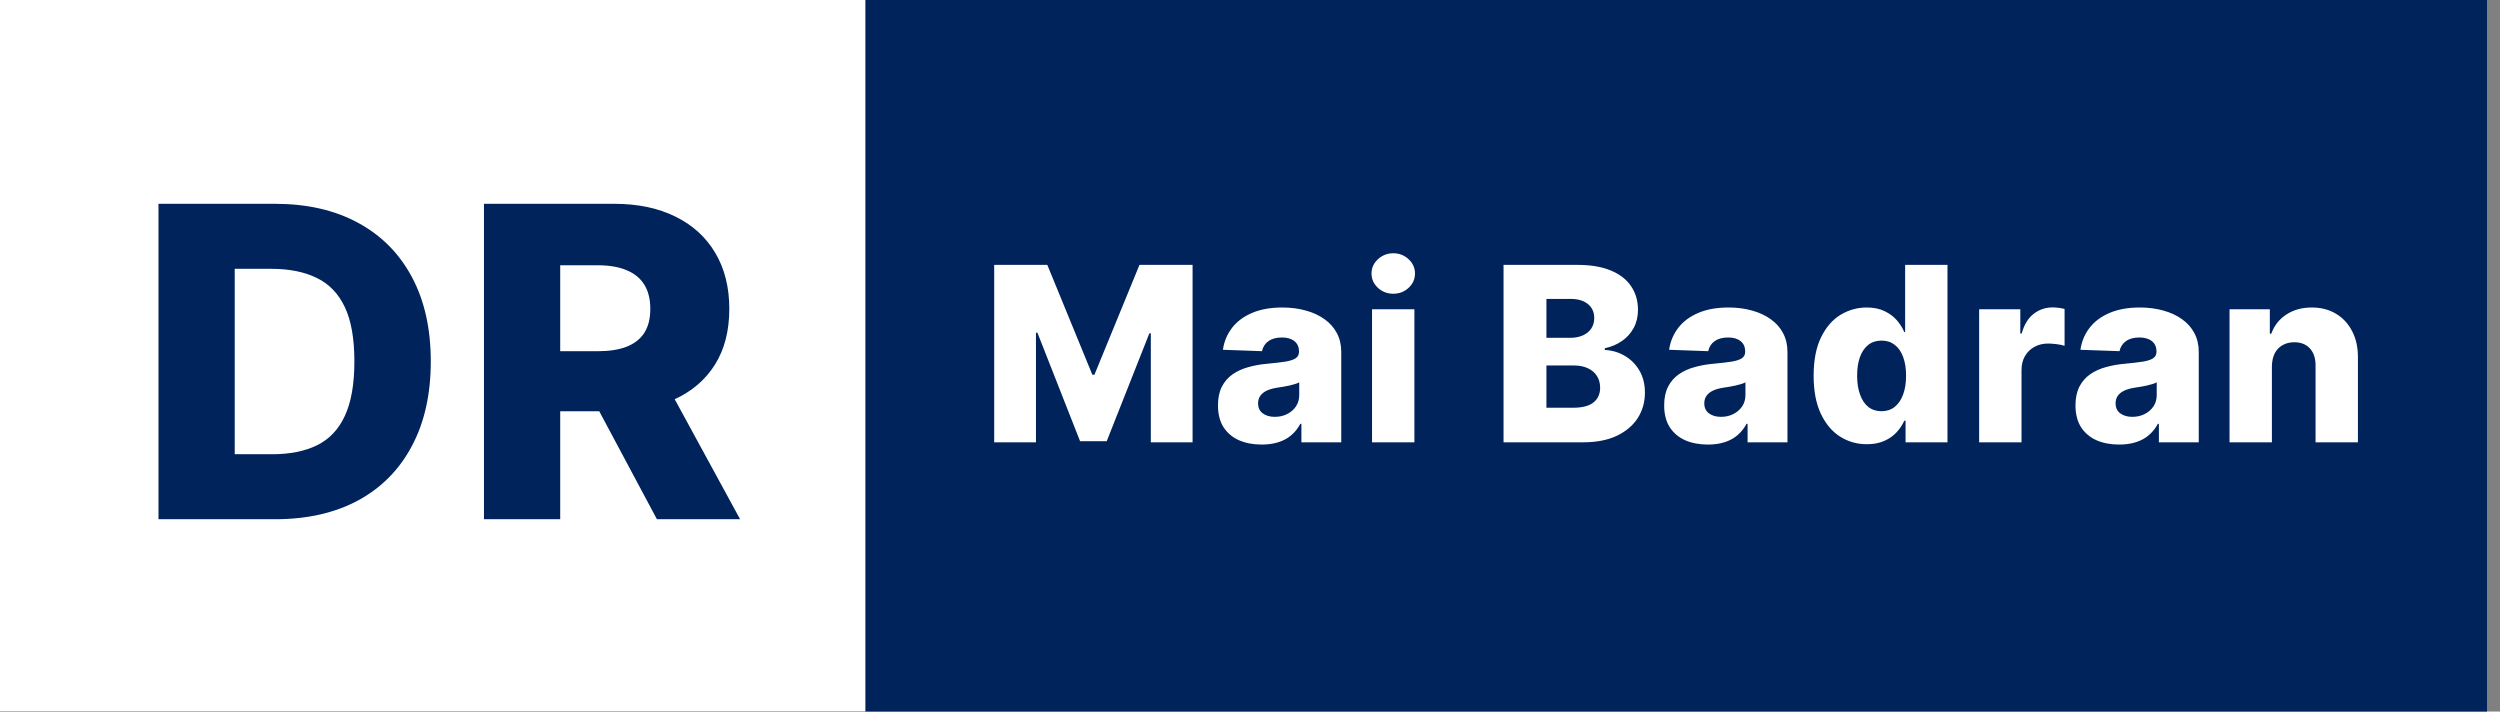 <svg width="130" height="37" viewBox="0 0 130 37" fill="none" xmlns="http://www.w3.org/2000/svg">
<rect x="0" y="0" width="130" height="37" fill="#808080" stroke="none"/>
<rect width="129.324" height="37" fill="#00235C"/>
<path d="M51.698 13.774H54.46L56.802 19.486H56.91L59.253 13.774H62.014V23H59.843V17.333H59.767L57.55 22.941H56.163L53.946 17.301H53.87V23H51.698V13.774ZM65.61 23.117C65.168 23.117 64.776 23.044 64.434 22.896C64.094 22.746 63.826 22.521 63.627 22.221C63.432 21.917 63.335 21.537 63.335 21.081C63.335 20.697 63.402 20.372 63.537 20.108C63.672 19.844 63.859 19.629 64.096 19.464C64.333 19.299 64.606 19.174 64.916 19.09C65.225 19.003 65.555 18.944 65.907 18.914C66.3 18.878 66.617 18.84 66.858 18.802C67.098 18.759 67.272 18.701 67.38 18.626C67.491 18.548 67.547 18.438 67.547 18.297V18.274C67.547 18.043 67.467 17.864 67.308 17.738C67.149 17.612 66.934 17.549 66.664 17.549C66.372 17.549 66.138 17.612 65.961 17.738C65.784 17.864 65.671 18.039 65.623 18.261L63.591 18.189C63.651 17.768 63.806 17.393 64.055 17.063C64.308 16.729 64.653 16.468 65.091 16.279C65.533 16.087 66.063 15.99 66.682 15.99C67.123 15.99 67.53 16.043 67.903 16.148C68.275 16.25 68.599 16.4 68.876 16.599C69.152 16.794 69.365 17.034 69.515 17.319C69.668 17.605 69.745 17.93 69.745 18.297V23H67.673V22.036H67.619C67.496 22.27 67.338 22.468 67.146 22.631C66.957 22.793 66.733 22.914 66.475 22.995C66.219 23.077 65.931 23.117 65.61 23.117ZM66.29 21.676C66.527 21.676 66.74 21.628 66.93 21.531C67.122 21.435 67.275 21.303 67.389 21.135C67.503 20.964 67.56 20.766 67.56 20.54V19.883C67.497 19.916 67.421 19.946 67.331 19.973C67.243 20 67.147 20.025 67.042 20.049C66.937 20.073 66.829 20.094 66.718 20.112C66.607 20.13 66.5 20.147 66.398 20.162C66.191 20.195 66.013 20.246 65.866 20.315C65.722 20.384 65.611 20.474 65.533 20.585C65.458 20.694 65.42 20.823 65.42 20.973C65.42 21.201 65.501 21.375 65.664 21.495C65.829 21.616 66.038 21.676 66.29 21.676ZM71.346 23V16.081H73.549V23H71.346ZM72.449 15.274C72.14 15.274 71.874 15.172 71.652 14.968C71.43 14.761 71.319 14.511 71.319 14.22C71.319 13.932 71.43 13.685 71.652 13.481C71.874 13.274 72.14 13.17 72.449 13.17C72.762 13.17 73.028 13.274 73.247 13.481C73.469 13.685 73.58 13.932 73.58 14.22C73.58 14.511 73.469 14.761 73.247 14.968C73.028 15.172 72.762 15.274 72.449 15.274ZM78.184 23V13.774H82.031C82.722 13.774 83.3 13.872 83.765 14.067C84.234 14.262 84.585 14.535 84.819 14.887C85.057 15.238 85.175 15.645 85.175 16.108C85.175 16.459 85.102 16.773 84.954 17.049C84.807 17.322 84.605 17.549 84.346 17.729C84.088 17.91 83.789 18.036 83.45 18.108V18.198C83.822 18.216 84.166 18.316 84.481 18.5C84.8 18.683 85.055 18.938 85.247 19.265C85.439 19.59 85.536 19.974 85.536 20.419C85.536 20.914 85.409 21.357 85.157 21.748C84.905 22.135 84.54 22.441 84.062 22.667C83.585 22.889 83.005 23 82.324 23H78.184ZM80.414 21.203H81.792C82.276 21.203 82.632 21.111 82.86 20.928C83.091 20.745 83.207 20.489 83.207 20.162C83.207 19.925 83.151 19.721 83.04 19.549C82.929 19.375 82.771 19.241 82.567 19.148C82.363 19.052 82.118 19.004 81.833 19.004H80.414V21.203ZM80.414 17.567H81.648C81.891 17.567 82.107 17.527 82.297 17.445C82.486 17.364 82.633 17.247 82.738 17.094C82.846 16.941 82.9 16.756 82.9 16.54C82.9 16.231 82.791 15.987 82.571 15.81C82.352 15.633 82.056 15.544 81.684 15.544H80.414V17.567ZM88.812 23.117C88.371 23.117 87.979 23.044 87.636 22.896C87.297 22.746 87.028 22.521 86.83 22.221C86.635 21.917 86.537 21.537 86.537 21.081C86.537 20.697 86.605 20.372 86.74 20.108C86.875 19.844 87.061 19.629 87.298 19.464C87.536 19.299 87.809 19.174 88.118 19.09C88.428 19.003 88.758 18.944 89.109 18.914C89.503 18.878 89.82 18.84 90.06 18.802C90.3 18.759 90.474 18.701 90.582 18.626C90.694 18.548 90.749 18.438 90.749 18.297V18.274C90.749 18.043 90.67 17.864 90.51 17.738C90.351 17.612 90.136 17.549 89.866 17.549C89.575 17.549 89.341 17.612 89.163 17.738C88.986 17.864 88.874 18.039 88.826 18.261L86.794 18.189C86.854 17.768 87.009 17.393 87.258 17.063C87.51 16.729 87.856 16.468 88.294 16.279C88.736 16.087 89.266 15.99 89.884 15.99C90.326 15.99 90.733 16.043 91.105 16.148C91.478 16.25 91.802 16.4 92.078 16.599C92.354 16.794 92.568 17.034 92.718 17.319C92.871 17.605 92.948 17.93 92.948 18.297V23H90.875V22.036H90.821C90.698 22.27 90.54 22.468 90.348 22.631C90.159 22.793 89.935 22.914 89.677 22.995C89.422 23.077 89.133 23.117 88.812 23.117ZM89.492 21.676C89.73 21.676 89.943 21.628 90.132 21.531C90.324 21.435 90.477 21.303 90.591 21.135C90.706 20.964 90.763 20.766 90.763 20.54V19.883C90.7 19.916 90.623 19.946 90.533 19.973C90.446 20 90.35 20.025 90.245 20.049C90.139 20.073 90.031 20.094 89.92 20.112C89.809 20.13 89.703 20.147 89.6 20.162C89.393 20.195 89.216 20.246 89.069 20.315C88.925 20.384 88.814 20.474 88.736 20.585C88.66 20.694 88.623 20.823 88.623 20.973C88.623 21.201 88.704 21.375 88.866 21.495C89.031 21.616 89.24 21.676 89.492 21.676ZM97.075 23.099C96.565 23.099 96.101 22.967 95.683 22.703C95.266 22.438 94.933 22.042 94.683 21.513C94.434 20.985 94.309 20.329 94.309 19.545C94.309 18.731 94.439 18.061 94.697 17.536C94.955 17.01 95.293 16.621 95.71 16.369C96.131 16.117 96.583 15.99 97.066 15.99C97.43 15.99 97.741 16.053 97.999 16.18C98.257 16.303 98.471 16.462 98.639 16.657C98.807 16.852 98.934 17.055 99.022 17.265H99.067V13.774H101.269V23H99.089V21.878H99.022C98.928 22.091 98.796 22.291 98.625 22.477C98.454 22.664 98.239 22.814 97.981 22.928C97.726 23.042 97.424 23.099 97.075 23.099ZM97.841 21.383C98.109 21.383 98.337 21.308 98.526 21.157C98.715 21.004 98.861 20.79 98.963 20.513C99.065 20.237 99.116 19.913 99.116 19.54C99.116 19.162 99.065 18.836 98.963 18.563C98.864 18.289 98.718 18.079 98.526 17.932C98.337 17.785 98.109 17.711 97.841 17.711C97.568 17.711 97.337 17.786 97.147 17.936C96.958 18.087 96.814 18.298 96.715 18.572C96.619 18.845 96.571 19.168 96.571 19.54C96.571 19.913 96.621 20.237 96.72 20.513C96.819 20.79 96.961 21.004 97.147 21.157C97.337 21.308 97.568 21.383 97.841 21.383ZM102.916 23V16.081H105.056V17.342H105.128C105.254 16.885 105.46 16.546 105.745 16.324C106.031 16.099 106.363 15.986 106.741 15.986C106.843 15.986 106.948 15.993 107.056 16.008C107.164 16.02 107.265 16.04 107.358 16.067V17.982C107.253 17.945 107.115 17.917 106.944 17.896C106.775 17.875 106.625 17.864 106.493 17.864C106.232 17.864 105.996 17.923 105.786 18.04C105.579 18.154 105.415 18.315 105.295 18.522C105.178 18.726 105.119 18.967 105.119 19.243V23H102.916ZM110.2 23.117C109.758 23.117 109.366 23.044 109.024 22.896C108.685 22.746 108.416 22.521 108.218 22.221C108.023 21.917 107.925 21.537 107.925 21.081C107.925 20.697 107.993 20.372 108.128 20.108C108.263 19.844 108.449 19.629 108.686 19.464C108.924 19.299 109.197 19.174 109.506 19.09C109.815 19.003 110.146 18.944 110.497 18.914C110.891 18.878 111.207 18.84 111.448 18.802C111.688 18.759 111.862 18.701 111.97 18.626C112.081 18.548 112.137 18.438 112.137 18.297V18.274C112.137 18.043 112.057 17.864 111.898 17.738C111.739 17.612 111.524 17.549 111.254 17.549C110.963 17.549 110.728 17.612 110.551 17.738C110.374 17.864 110.261 18.039 110.213 18.261L108.182 18.189C108.242 17.768 108.396 17.393 108.646 17.063C108.898 16.729 109.243 16.468 109.682 16.279C110.123 16.087 110.653 15.99 111.272 15.99C111.714 15.99 112.12 16.043 112.493 16.148C112.865 16.25 113.19 16.4 113.466 16.599C113.742 16.794 113.955 17.034 114.106 17.319C114.259 17.605 114.335 17.93 114.335 18.297V23H112.263V22.036H112.209C112.086 22.27 111.928 22.468 111.736 22.631C111.547 22.793 111.323 22.914 111.065 22.995C110.81 23.077 110.521 23.117 110.2 23.117ZM110.88 21.676C111.117 21.676 111.331 21.628 111.52 21.531C111.712 21.435 111.865 21.303 111.979 21.135C112.093 20.964 112.15 20.766 112.15 20.54V19.883C112.087 19.916 112.011 19.946 111.921 19.973C111.834 20 111.738 20.025 111.632 20.049C111.527 20.073 111.419 20.094 111.308 20.112C111.197 20.13 111.09 20.147 110.988 20.162C110.781 20.195 110.604 20.246 110.457 20.315C110.313 20.384 110.201 20.474 110.123 20.585C110.048 20.694 110.011 20.823 110.011 20.973C110.011 21.201 110.092 21.375 110.254 21.495C110.419 21.616 110.628 21.676 110.88 21.676ZM118.139 19.054V23H115.936V16.081H118.031V17.351H118.107C118.261 16.927 118.522 16.596 118.891 16.355C119.261 16.112 119.701 15.99 120.211 15.99C120.698 15.99 121.12 16.1 121.477 16.319C121.837 16.535 122.117 16.839 122.315 17.229C122.516 17.617 122.615 18.07 122.612 18.59V23H120.409V19.022C120.412 18.638 120.315 18.337 120.117 18.121C119.921 17.905 119.65 17.797 119.301 17.797C119.07 17.797 118.866 17.848 118.689 17.95C118.514 18.049 118.379 18.192 118.283 18.378C118.19 18.564 118.142 18.789 118.139 19.054Z" fill="white"/>
<rect width="45" height="37" fill="white"/>
<path d="M14.304 27H8.241V10.598H14.296C15.967 10.598 17.406 10.927 18.613 11.583C19.825 12.235 20.759 13.174 21.416 14.402C22.072 15.625 22.401 17.088 22.401 18.791C22.401 20.5 22.072 21.968 21.416 23.196C20.764 24.424 19.832 25.366 18.621 26.023C17.409 26.674 15.97 27 14.304 27ZM12.206 23.62H14.152C15.07 23.62 15.847 23.465 16.482 23.156C17.123 22.841 17.606 22.331 17.932 21.626C18.263 20.916 18.428 19.971 18.428 18.791C18.428 17.611 18.263 16.672 17.932 15.972C17.601 15.267 17.112 14.76 16.466 14.45C15.825 14.135 15.035 13.978 14.096 13.978H12.206V23.62ZM25.166 27V10.598H31.942C33.169 10.598 34.229 10.82 35.121 11.263C36.018 11.701 36.709 12.331 37.195 13.153C37.681 13.97 37.924 14.939 37.924 16.06C37.924 17.197 37.676 18.164 37.179 18.959C36.683 19.75 35.978 20.353 35.065 20.769C34.152 21.18 33.071 21.386 31.821 21.386H27.537V18.263H31.085C31.683 18.263 32.182 18.185 32.582 18.03C32.988 17.87 33.295 17.63 33.503 17.309C33.711 16.984 33.816 16.567 33.816 16.06C33.816 15.553 33.711 15.134 33.503 14.803C33.295 14.466 32.988 14.216 32.582 14.05C32.176 13.879 31.677 13.794 31.085 13.794H29.131V27H25.166ZM34.4 19.504L38.485 27H34.16L30.156 19.504H34.4Z" fill="#00235C"/>
</svg>
